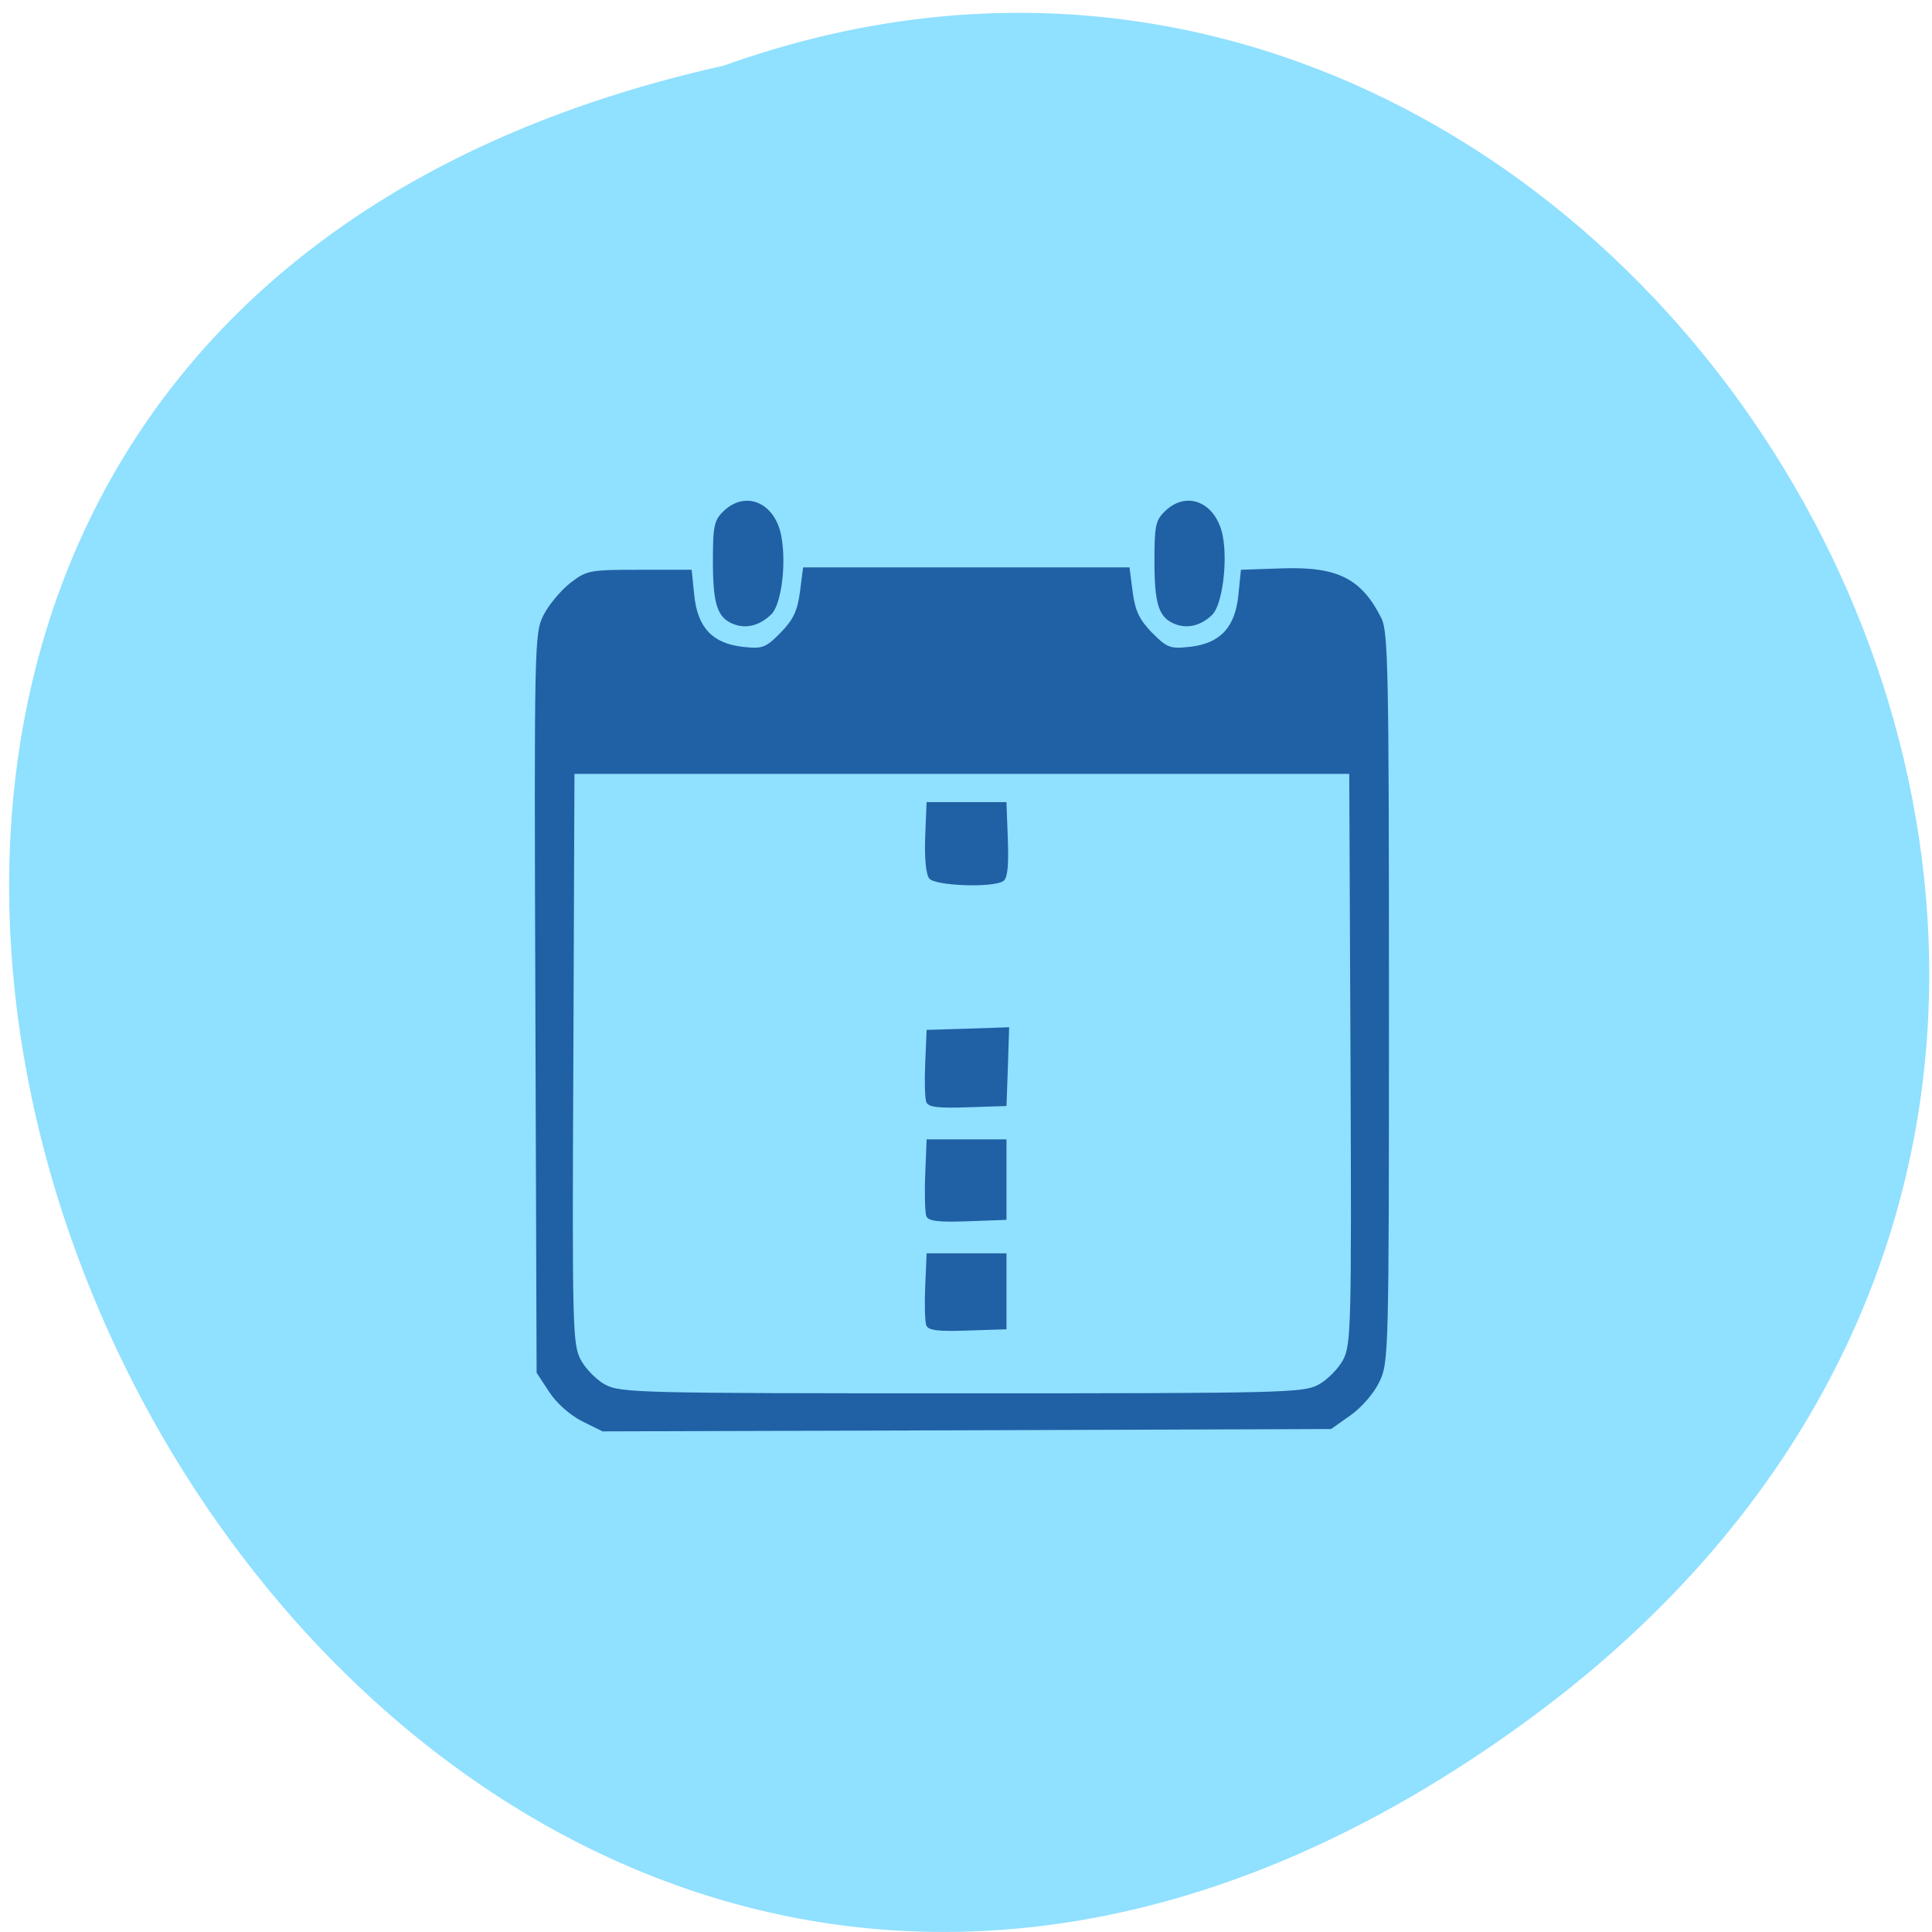 <svg xmlns="http://www.w3.org/2000/svg" viewBox="0 0 48 48"><path d="m 37.898 42.781 c -30.469 22.19 -56.18 -33.07 -19.918 -41.15 c 23.07 -8.281 42.5 24.707 19.918 41.15" fill="#90e0ff"/><path d="m 14.461 35.31 c -0.293 -0.148 -0.637 -0.449 -0.816 -0.727 l -0.313 -0.477 l -0.031 -9.18 c -0.031 -8.992 -0.023 -9.188 0.203 -9.645 c 0.129 -0.254 0.43 -0.613 0.664 -0.797 c 0.41 -0.316 0.484 -0.328 1.723 -0.328 h 1.293 l 0.063 0.617 c 0.078 0.813 0.449 1.211 1.203 1.297 c 0.492 0.055 0.57 0.027 0.941 -0.348 c 0.316 -0.324 0.422 -0.543 0.484 -1.02 l 0.078 -0.605 h 8.109 l 0.078 0.605 c 0.063 0.477 0.168 0.695 0.484 1.02 c 0.375 0.375 0.449 0.402 0.941 0.348 c 0.754 -0.086 1.125 -0.484 1.203 -1.297 l 0.063 -0.617 l 1.02 -0.035 c 1.379 -0.047 1.973 0.25 2.469 1.238 c 0.168 0.336 0.188 1.316 0.188 9.426 c 0 8.863 -0.004 9.06 -0.238 9.547 c -0.133 0.281 -0.445 0.641 -0.719 0.832 l -0.48 0.34 l -9.05 0.031 l -9.05 0.027 m 17.785 -1.16 c 0.219 -0.117 0.496 -0.398 0.613 -0.617 c 0.199 -0.383 0.211 -0.809 0.184 -7.48 l -0.031 -7.078 h -19.25 l -0.027 7.078 c -0.031 6.672 -0.02 7.098 0.184 7.48 c 0.117 0.219 0.391 0.5 0.609 0.617 c 0.375 0.203 0.887 0.215 8.859 0.215 c 7.973 0 8.484 -0.012 8.859 -0.215 m -9.742 -1.473 c -0.035 -0.09 -0.047 -0.531 -0.027 -0.977 l 0.035 -0.813 h 1.984 v 1.887 l -0.965 0.031 c -0.738 0.027 -0.98 -0.004 -1.027 -0.129 m 0 -2.711 c -0.031 -0.09 -0.047 -0.555 -0.027 -1.035 l 0.035 -0.875 h 1.984 v 2 l -0.965 0.035 c -0.738 0.027 -0.98 -0.004 -1.027 -0.129 m 0 -2.832 c -0.035 -0.09 -0.047 -0.531 -0.027 -0.977 l 0.035 -0.816 l 1.027 -0.031 l 1.023 -0.035 l -0.031 0.977 l -0.035 0.98 l -0.965 0.031 c -0.738 0.027 -0.98 -0.004 -1.027 -0.129 m 0.074 -5.555 c -0.082 -0.102 -0.121 -0.496 -0.102 -1.031 l 0.035 -0.867 h 1.984 l 0.035 0.934 c 0.023 0.668 -0.008 0.961 -0.117 1.031 c -0.266 0.168 -1.684 0.117 -1.836 -0.066 m -4.871 -6.324 c -0.395 -0.16 -0.504 -0.492 -0.504 -1.563 c 0 -0.879 0.031 -1.016 0.27 -1.246 c 0.551 -0.52 1.277 -0.203 1.43 0.629 c 0.129 0.699 0 1.699 -0.25 1.941 c -0.289 0.281 -0.629 0.367 -0.945 0.238 m 10.969 0 c -0.398 -0.16 -0.504 -0.492 -0.504 -1.563 c 0 -0.879 0.027 -1.016 0.27 -1.246 c 0.551 -0.523 1.273 -0.199 1.43 0.637 c 0.121 0.656 -0.02 1.711 -0.266 1.945 c -0.277 0.27 -0.617 0.355 -0.93 0.227" fill="#2060a5"/></svg>